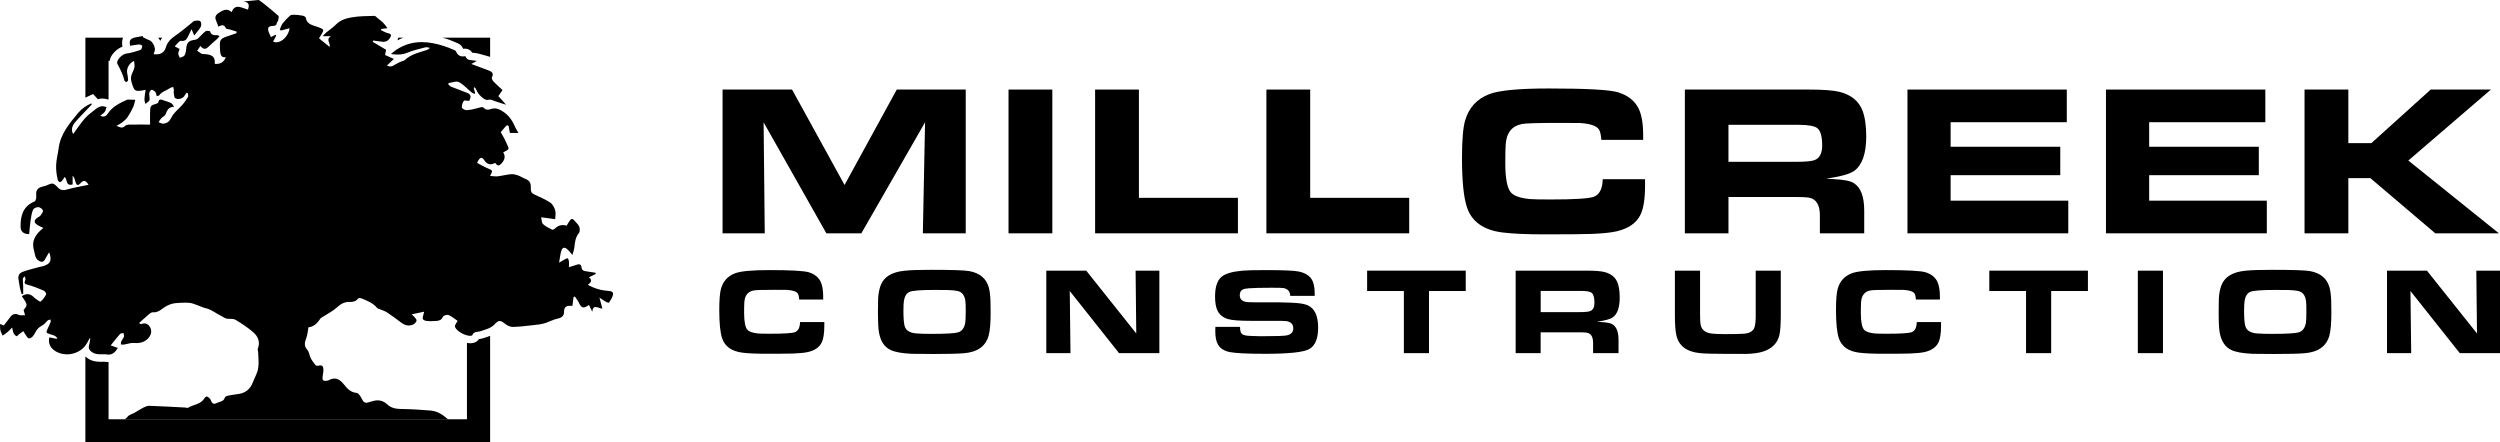<?xml version="1.0" encoding="utf-8"?>
<!-- Generator: Adobe Illustrator 23.0.3, SVG Export Plug-In . SVG Version: 6.00 Build 0)  -->
<svg version="1.1" id="Layer_1" xmlns="http://www.w3.org/2000/svg" xmlns:xlink="http://www.w3.org/1999/xlink" x="0px" y="0px"
	 viewBox="0 0 1130 200" style="enable-background:new 0 0 1130 200;" xml:space="preserve">
<g>
	<g>
		<path d="M42.05,42.5l1.72,1.82l0.21,0.23l0.11,0.12l0.18,0.19c0.35-0.11,0.69-0.19,1.03-0.26c0.3-0.06,0.62-0.08,0.94-0.08
			c0.83,0,1.56,0.18,2.09,0.32c0.17,0.04,0.35,0.09,0.46,0.1L49.07,45V27.51h0.48c0.09-0.58,0.28-1.21,0.64-1.88
			c0.91-1.76,2.91-3.73,5.16-4.52c-0.21-1.23-0.31-2.69,0.25-4.07H38.6v27.12c0.42-0.21,0.82-0.42,1.18-0.59L42.05,42.5z"/>
		<path d="M218.58,152.82c-0.73,0.26-1.41,0.35-1.97,0.42c-0.05,0.01-0.1,0.01-0.15,0.02c-0.37,0.64-1.08,1.36-2.38,1.7
			c-0.49,0.14-1.03,0.2-1.59,0.2c-0.44,0-0.92-0.05-1.43-0.14v34.49H53.11h-4.04v-25.85c-0.37-0.01-0.73-0.03-1.11-0.09
			c-0.36-0.06-0.8-0.06-1.14-0.06c-0.2,0-0.41,0-0.61,0.01c-0.24,0-0.47,0.01-0.71,0.01c-1.82,0-3.95-0.2-6-1.66
			c-0.34-0.24-0.64-0.5-0.91-0.76V200h182.94v-48.19c-0.64,0.24-1.26,0.45-1.84,0.64C219.34,152.57,218.95,152.69,218.58,152.82z"/>
		<path d="M182.31,17.04h-2.27c-0.09,0.38-0.22,0.78-0.4,1.17C180.51,17.76,181.4,17.37,182.31,17.04z"/>
		<path d="M73.3,17.04h-1.8c0.39,0.5,0.71,1,0.94,1.43C72.69,17.95,72.99,17.48,73.3,17.04z"/>
		<path d="M205.68,19.04l0.37,0.16c0.06,0.02,0.12,0.05,0.18,0.07c0.74,0.29,2.29,0.89,3,2.55c0.04,0.1,0.08,0.17,0.11,0.24
			c0.03-0.01,0.08-0.01,0.12-0.02c0.22-0.04,0.46-0.06,0.69-0.06c1.42,0,2.65,0.71,3.28,1.84c0.15,0.01,0.3,0.03,0.44,0.04
			c0.71,0.06,1.58,0.14,2.53,0.4l5.14,1.43v-8.66h-21.45c0.63,0.18,1.27,0.37,1.92,0.58C203.3,18.04,204.51,18.55,205.68,19.04z"/>
		<path d="M221.55,28.42v-0.23l-0.24,0.14C221.39,28.36,221.47,28.39,221.55,28.42z"/>
		<path d="M275.09,131.5c-3.28-0.21-6.38-1.09-9.37-2.75c1.29-1.03,2.24-2.07,0.49-3.4c1.08-0.55,2.09-1.05,3.09-1.55
			c-0.03-0.17-0.08-0.34-0.11-0.51c-1.44-0.23-2.87-0.48-4.32-0.67c-1.09-0.14-1.88-0.44-2.01-1.75c-0.1-1-0.55-1.41-1.25-1.41
			c-0.3,0-0.66,0.08-1.05,0.23c-1.03,0.39-2.11,0.67-3.39,1.07c0-1.04,0.06-1.86-0.02-2.66c-0.05-0.47-0.24-1.04-0.56-1.33
			c-0.03-0.02-0.06-0.03-0.12-0.03c-0.25,0-0.76,0.27-1.09,0.44c-0.74,0.39-1.45,0.84-2.67,1.54c0.37-2.11,0.51-3.7,0.96-5.2
			c0.3-1.04,0.77-1.54,1.36-1.54c0.46,0,1,0.3,1.61,0.89c0.62,0.6,1.14,1.29,2.09,2.37c0.39-1.48,0.81-2.49,0.9-3.53
			c0.2-2.31,0.52-4.5,2.06-6.44c0.5-0.62,0.44-2.06,0.09-2.9c-0.43-1.03-1.46-1.79-2.18-2.71c-0.35-0.45-0.69-0.68-1.03-0.68
			c-0.33,0-0.64,0.21-0.96,0.63c-0.55,0.74-0.98,1.56-1.48,2.38c-0.6-0.17-1.17-0.26-1.72-0.26c-1.35,0-2.56,0.53-3.64,1.63
			c-0.24,0.24-0.73,0.48-1.05,0.48c-0.07,0-0.12-0.01-0.17-0.03c-1.44-0.75-2.99-1.44-4.12-2.54c-0.65-0.63-0.58-2-0.83-3.04
			c0.87,0.1,1.73,0.2,2.59,0.32c1.25,0.17,2.49,0.35,3.74,0.52c0.04-1.32,0.39-2.73,0.03-3.94c-0.39-1.31-1.16-2.84-2.23-3.55
			c-2.29-1.5-4.88-2.57-7.38-3.76c-1.09-0.52-1.47-1.23-1.43-2.49c0.1-2.99-0.46-3.69-3.15-4.79c-0.92-0.38-1.77-0.99-2.71-1.29
			c-0.85-0.27-1.78-0.53-2.67-0.53c-0.13,0-0.26,0.01-0.39,0.02c-2.04,0.19-4.05,0.72-6.09,0.96c-0.23,0.03-0.46,0.03-0.69,0.03
			c-0.85,0-1.74-0.15-2.7-0.2c1.3-2.52,1.27-2.45-1.09-3.45c-1.66-0.7-3.21-1.63-4.78-2.45c0.64-1.52,1.27-2.28,1.91-2.28
			c0.41,0,0.82,0.32,1.23,0.94c0.87,1.34,1.82,1.97,2.92,1.97c0.65,0,1.36-0.22,2.13-0.64c0.5,0.77,0.94,1.15,1.42,1.15
			c0.42,0,0.86-0.29,1.4-0.87c1.39-1.49,1.97-3.16,0.78-5.04c3.36-1.62,2.63-1.39,1.38-4.39c-0.76-1.82-1.83-3.5-2.49-4.75
			c0.89-1.05,1.55-1.87,2.26-2.64c0.21-0.23,0.55-0.44,0.85-0.46h0.01c0.17,0,0.46,0.37,0.51,0.61c0.2,0.91,0.33,1.83,0.5,2.86h3.88
			c-0.53-0.9-0.98-1.51-1.27-2.19c-1.32-3.1-2.88-5.73-6.04-7.67c-1.31-0.8-2.34-1.23-3.48-1.23c-0.52,0-1.05,0.09-1.65,0.27
			c-0.43,0.13-0.87,0.32-1.3,0.32c-0.02,0-0.04,0-0.07,0c-0.5-0.02-1.17-0.12-1.44-0.45c-0.43-0.53-0.85-0.71-1.31-0.71
			c-0.35,0-0.72,0.1-1.16,0.24c-1.84,0.55-3.75,0.98-5.65,1.14c-0.03,0-0.06,0-0.08,0c-0.76,0-2.06-0.72-2.12-1.22
			c-0.12-0.98,0.32-2.18,0.9-3.02c0.08-0.1,0.25-0.15,0.48-0.15c0.5,0,1.27,0.17,1.89,0.2c1.03-1.79,0.8-2.99-0.83-3.61
			c-2.47-0.93-4.93-1.86-7.37-2.85c-0.46-0.19-0.81-0.69-1.21-1.05l0.1-0.55c1.18-0.15,2.56-0.67,3.66-0.67c0.37,0,0.71,0.06,1,0.21
			c2.1,1.06,3.75,3.01,5.62,4.56c0.41,0.34,0.94,0.53,1.42,0.8c0.1-0.12,0.2-0.24,0.3-0.37c-0.2-0.8-0.4-1.59-0.61-2.39
			c0.17-0.08,0.33-0.15,0.49-0.23c0.27,0.45,0.62,0.88,0.8,1.36c0.64,1.74,3.28,4.35,4.7,4.35c0.09,0,0.17-0.01,0.26-0.03
			c0.31-0.08,0.6-0.12,0.88-0.12c0.91,0,1.66,0.39,2.51,0.71c1.52,0.56,3.1,1,5,1.61c-1.34-1.49-2.42-2.7-3.51-3.91
			c0.65-0.94,1.21-1.76,1.88-2.74c-1.39-1.29-2.77-2.48-4.02-3.8c-0.46-0.48-1-1.5-0.79-1.9c1.12-2.15-0.35-2.72-1.82-3.29
			c-2.43-0.94-4.88-1.83-7.47-2.79c0.75-0.42,1.36-0.76,2.43-1.35c-2.11-0.59-4.3,0.17-5.06-2.09c-0.01-0.04-0.14-0.06-0.25-0.06
			c-0.03,0-0.06,0-0.08,0.01c-0.3,0.06-0.6,0.08-0.87,0.08c-1.48,0-2.49-0.8-3.15-2.33c-0.17-0.39-0.85-0.6-1.34-0.8
			c-1.25-0.53-2.5-1.06-3.79-1.48c-3.47-1.13-6.91-1.86-10.29-1.86c-3.96,0-7.84,1-11.6,3.53c-0.69,0.46-1.31,1.03-2.34,1.86
			c1.11,0.15,2.12,0.24,3.07,0.24c1.52,0,2.9-0.23,4.32-0.83c2.63-1.1,5.47-1.73,8.24-2.45c0.12-0.03,0.24-0.04,0.37-0.04
			c0.52,0,1.09,0.21,1.63,0.28c-0.52,0.64-1,0.85-1.49,1.01c-3.47,1.1-7.08,1.88-9.87,4.51c-0.39,0.37-1.09,0.4-1.62,0.65
			c-0.88,0.41-1.78,0.79-2.59,1.31c-0.76,0.48-1.49,0.93-2.36,0.93c-0.46,0-0.95-0.12-1.5-0.42c1.07-1.01,1.99-1.88,3.14-2.97
			c-1.53-0.69-2.78-1.25-3.99-1.79c0.19-0.98,0.37-1.86,0.47-2.36c-2.22-1.32-4.14-2.45-6.05-3.57c0.08-0.19,0.16-0.39,0.24-0.59
			c1.36,0.18,2.73,0.35,4.09,0.53c0.19,0.03,0.38,0.03,0.56,0.03c1.38,0,2.39-0.72,3.06-1.98c0.5-0.93,0.48-1.58-0.88-1.86
			c-1.16-0.24-2.24-0.93-3.35-1.43c0.06-0.18,0.13-0.37,0.19-0.55c0.73-0.09,1.45-0.17,2.77-0.33c-0.79-1.01-1.27-1.79-1.91-2.41
			c-0.79-0.78-1.7-1.45-2.57-2.15c-0.46-0.37-0.96-1.01-1.43-1.01c-0.01,0-0.01,0-0.01,0c-3.4,0.11-6.84,0.08-10.18,0.66
			c-2.54,0.44-5.14,1.18-7.13,3.2c-1.33,1.35-2.95,2.42-4.42,3.64c-0.5,0.42-0.92,0.93-1.68,1.7h3.75
			c-2.51,1.54-0.05,3.12-0.56,4.85c-1.67-1.36-3.24-2.63-4.81-3.91c0.42-0.69,0.7-1.13,0.98-1.58c1.49-2.46,1.33-2.4-1.29-3.46
			c-2.19-0.88-5.18-0.98-5.67-4.32c-0.06-0.39-1.03-0.8-1.64-0.91c-1.23-0.24-2.49-0.35-3.75-0.38c-0.04,0-0.09,0-0.14,0
			c-0.57,0-1.26,0.1-1.63,0.44c-1.18,1.06-2.31,2.21-3.28,3.47c-0.61,0.79-0.89,1.84-1.32,2.76c0.18,0.17,0.36,0.33,0.54,0.49
			c1.3-0.36,2.59-0.72,3.9-1.08c-0.31,3.03-3.14,6.37-5.99,6.37c-0.48,0-0.97-0.1-1.44-0.3c0.46-0.91,0.93-1.82,1.39-2.72
			c-0.11-0.13-0.23-0.26-0.34-0.39c-0.64,0.34-1.3,0.69-2.02,1.07c-0.33-0.73-0.78-1.5-1.05-2.33c-0.63-1.88-0.12-2.65,1.89-2.72
			c1.05-0.03,1.66-0.28,1.82-1.39c0.06-0.37,0.5-0.68,0.56-1.05c0.13-0.72,0.46-1.84,0.11-2.15c-2.21-2-4.57-3.84-6.89-5.72
			c-0.63-0.51-1.32-0.95-1.99-1.43l-7,0.71c2.99,0.28,2.69,1.88,2.17,3.67c-1.1-0.37-2.15-0.74-3.22-1.07
			c-0.47-0.15-0.91-0.21-1.32-0.21c-1.34,0-2.31,0.8-2.85,2.41c-0.85-0.78-1.66-1.09-2.43-1.09c-1.23,0-2.41,0.76-3.61,1.57
			c-1.4,0.94-1.62,2.03-0.95,3.48c0.37,0.81,0.63,1.68,0.96,2.6c0.6-0.3,1.23-0.63,1.83-0.63c0.6,0,1.16,0.33,1.61,1.38
			c0.15,0.33,1.07,0.33,1.63,0.49c1.08,0.33,2.16,0.67,3.24,1L106.88,15c-1.76,0.6-3.52,1.19-5.27,1.81
			c-1.43,0.5-2.27,1.45-2.22,3.03c0.03,1.18-0.02,2.36,0.12,3.53c0.16,1.28,0.48,2.51,1.98,2.51c0.17,0,0.36-0.01,0.57-0.05
			c-0.73,2.04-2.14,3.06-4.25,3.06c-0.24,0-0.49-0.01-0.76-0.04c0.46-3.91-2.25-4.27-5.15-4.43c-0.03,0-0.07,0-0.1,0
			c-0.06,0-0.13,0-0.19,0c-0.15,0-0.29-0.01-0.4-0.08c-0.71-0.44-1.4-0.91-2.1-1.39c0.46-0.67,0.91-1.32,1.48-2.17
			c0.71,0.91,1.33,1.27,1.93,1.27c0.64,0,1.23-0.42,1.85-1.05c1.12-1.14,2.38-2.12,3.55-3.2c0.44-0.41,0.8-0.9,1.32-1.49
			c-0.52-0.21-0.78-0.42-1.03-0.42c-0.01,0-0.01,0-0.01,0c-0.23,0.01-0.46,0.01-0.69,0.01c-1.12,0-2.1-0.19-2.54-1.68
			c-0.04-0.15-0.67-0.29-1.23-0.29c-0.33,0-0.64,0.05-0.81,0.17c-1.25,0.94-2.24,2.2-3.4,3.27c-0.35,0.33-0.89,0.55-1.37,0.61
			c-2.98,0.39-3.75,1.24-4.02,4.28c-0.09,0.98-0.26,2.06-0.78,2.84c-0.37,0.55-1.37,0.69-2.09,1.02c-0.24-0.62-0.67-1.23-0.68-1.86
			c-0.01-0.69,0.37-1.38,0.6-2.11c-0.65-0.35-1.32-0.72-2.23-1.22c1.02-0.93,2.02-2.49,2.8-2.49c0.03,0,0.06,0,0.08,0.01
			c0.21,0.03,0.42,0.05,0.6,0.05c1.66,0,2.13-1.18,2.75-2.41c0.4-0.8,0.78-1.62,1.39-2.9c0.49,1.17,0.76,1.81,1.21,2.85
			c1.15-1.49,2.27-2.64,2.99-4c0.34-0.64,0.2-2.06-0.28-2.47c-0.26-0.21-0.66-0.28-1.1-0.28c-0.49,0-1.03,0.08-1.49,0.15
			c-0.46,0.07-0.85,0.59-1.27,0.92c-2.45,1.93-4.8,4.01-7.38,5.75c-2.05,1.38-3.6,2.93-4.31,5.36c-0.61,2.07-2.11,3.09-4.36,3.09
			c-0.36,0-0.74-0.03-1.14-0.08c0.15-0.45,0.25-0.89,0.43-1.3c0.65-1.48-0.88-4.54-2.43-5.05c-1.03-0.33-1.97-0.91-2.95-1.37
			l0.19-0.5c-1.04,0.19-2.08,0.37-3.11,0.56c-2.73,0.51-3.26,1.3-2.77,3.88c1.39-0.22,2.76-0.53,4.15-0.62c0.01,0,0.03,0,0.03,0
			c0.48,0,1.36,0.55,1.33,0.74c-0.08,0.62-0.39,1.59-0.83,1.74c-2.09,0.7-4.23,1.39-6.41,1.65c-1.86,0.23-4.84,3.15-3.98,4.74
			c1.31,2.42,2.55,4.81,3.16,7.52c0.06,0.25,0.58,0.56,0.88,0.56c0.02,0,0.04,0,0.06-0.01c0.28-0.04,0.69-0.55,0.69-0.84
			c-0.03-0.99-0.15-1.99-0.37-2.95c-0.5-2.22,0.87-4.78,3.1-5.68c0.39,2.92,0.23,3.09-0.98,5.8c-0.46,1.03-0.57,2.45-0.25,3.52
			c0.97,3.24,1.3,4.21,3.09,4.21c0.78,0,1.84-0.19,3.34-0.45c-0.19,1.46-0.46,2.8-0.53,4.14c-0.03,0.73,0.25,1.47,0.39,2.2
			c0.61-0.48,1.32-0.88,1.78-1.47c0.26-0.33,0.15-0.98,0.13-1.49c-0.01-0.71-0.25-1.45-0.09-2.1c0.13-0.52,0.71-1.32,1.07-1.32h0.01
			c0.57,0.02,1.25,0.52,1.64,1.01c0.36,0.46,0.41,1.16,0.62,1.86c0.49-0.16,0.96-0.16,1.12-0.38c1.24-1.73,3.31-2.18,4.94-3.3
			c0.39-0.27,0.93-0.33,1.41-0.48c0.11,0.53,0.25,1.06,0.31,1.59c0.03,0.22-0.17,0.48-0.13,0.69c0.2,0.98,0.15,2.49,0.75,2.82
			c0.42,0.24,0.89,0.34,1.36,0.34c1.23,0,2.47-0.7,2.85-1.56c0.21-0.47,0.6-0.85,0.91-1.27c0.17,0.05,0.33,0.09,0.5,0.14
			c0.06,0.59,0.37,1.32,0.13,1.73c-0.7,1.23-1.54,2.42-2.47,3.5c-1.67,1.95-3.95,3.57-5.02,5.78c-0.9,1.85-1.93,2.67-3.69,2.83
			c-0.04,0.01-0.08,0.01-0.12,0.01c-0.64,0-1.33-0.44-2-0.67c0.41-0.62,0.75-1.3,1.25-1.84c0.57-0.62,1.6-0.98,1.87-1.66
			c0.7-1.79,1.34-3.44,3.89-3.49c-0.47-0.78-0.88-1.42-1.46-1.7c-1.11-0.53-2.33-0.83-3.48-1.25C73.34,45.13,72.95,45,72.61,45
			c-0.52,0-0.91,0.3-1.05,1.25c-0.03,0.26-0.55,0.56-0.9,0.65c-2.44,0.64-2.75,0.94-2.82,3.44c-0.06,2.15-0.01,4.3-0.01,5.97
			c-1.6,0-3.23-0.01-4.88-0.01c-1.5,0-3.01,0.01-4.52,0.03c-0.66,0.01-1.5,0.18-1.93,0.61c-0.52,0.52-1,0.71-1.49,0.71
			c-0.73,0-1.47-0.42-2.35-0.76c1.04-0.62,1.86-0.98,2.53-1.52c0.9-0.74,1.84-1.51,2.49-2.46c0.99-1.45,1.83-3.02,2.56-4.61
			c0.46-1,0.61-2.13,0.9-3.2c-1.17-0.03-2.34-0.06-3.52-0.09c0,0,0,0-0.01,0c-0.06,0-0.11,0.03-0.17,0.06
			c-3.33,1.55-6.65,3.08-8.75,6.35c-0.5,0.78-1.14,1.27-2,1.27c-0.41,0-0.86-0.11-1.37-0.36c0.84-0.73,1.59-1.17,2.05-1.82
			c0.42-0.6,0.55-1.41,0.8-2.13c-0.65-0.11-1.32-0.37-1.95-0.37c-0.11,0-0.23,0.01-0.34,0.03c-0.84,0.15-1.7,0.58-2.38,1.1
			c-1.77,1.37-3.63,2.69-5.1,4.36c-1.96,2.21-3.59,4.72-5.35,7.09c-1.01-1.92-0.44-3.77,0.89-5.31c2-2.33,4.18-4.5,6.28-6.73
			c0.45-0.48,0.89-0.98,1.34-1.47c-0.11-0.12-0.22-0.23-0.33-0.35c-2.21,1.04-4.24,2.31-5.85,4.25c-4.01,4.83-8.08,9.6-8.9,16.19
			c-0.3,2.45-1,4.88-1.1,7.33c-0.09,2.19,0.17,4.46,0.69,6.6c0.19,0.79,0.57,1.17,1.01,1.17c0.42,0,0.89-0.35,1.31-1
			c0.27-0.42,0.55-0.83,0.86-1.28c1.16,0.94,0.52,3.54,2.52,3.54c0.29,0,0.64-0.06,1.07-0.18v-3.91c0.55,0.5,0.76,1.03,0.93,1.58
			c0.18,0.56,0.28,1.15,0.51,1.69c0.24,0.57,0.55,0.91,0.92,0.91c0.26,0,0.57-0.17,0.92-0.55c0.78-0.85,1.39-1.27,1.95-1.27
			c0.65,0,1.24,0.58,1.96,1.73c-3.35,0.71-6.75,1.26-10.05,2.2c-0.48,0.14-0.91,0.2-1.32,0.2c-1.21,0-2.1-0.6-2.94-1.64
			c-0.18-0.23-0.44-0.39-0.65-0.6c-0.51-0.48-1.03-0.71-1.59-0.71c-0.41,0-0.85,0.12-1.32,0.36c-0.98,0.49-2.09,0.8-3.16,1.07
			c-1.7,0.44-2.69,1.39-2.64,3.23c0.02,0.71,0.1,1.43-0.02,2.12c-0.09,0.48-0.37,1.18-0.76,1.34c-5.18,2.12-6.34,6.42-6.27,11.4
			c0.03,2.17,1.34,3.33,3.86,3.33h0.01c0.21-2.07,0.35-4.18,0.66-6.26c0.24-1.61,0.46-3.29,1.11-4.77c0.27-0.62,1.49-1.18,2.29-1.18
			c0.03,0,0.07,0,0.1,0c0.76,0.05,1.88,0.85,2.06,1.52c0.17,0.64-0.61,1.61-1.13,2.31c-0.33,0.44-0.98,0.64-1.45,1
			c-1.57,1.21-1.53,2.22,0.17,3.28c0.76,0.47,1.6,0.8,2.61,1.3c-3.33,2.67-5.49,5.6-4.27,10c0.5,1.8,0.39,3.79,2.33,4.9
			c0.46,0.26,0.87,0.41,1.23,0.41c0.55,0,1.01-0.32,1.41-1.05c0.57-1.07,1.21-2.1,1.91-3.3c1.4,3.71,0.58,5.39-2.85,6.34
			c-0.39,0.11-0.81,0.15-1.21,0.26c-2.6,0.73-5.26,1.3-7.79,2.25c-1.95,0.73-2.33,1.94-1.91,3.99c0.22,1.09,0.32,2.22,0.55,3.31
			c0.2,0.95,0.52,1.87,0.79,2.81l0.7-0.12c0-1.18,0.03-2.37-0.01-3.55c-0.03-1.12-0.21-2.24-0.15-3.35c0.02-0.36,0.6-0.69,0.91-1.04
			c0.1,0.39,0.23,0.78,0.28,1.18c0.03,0.22-0.07,0.47-0.16,0.69c-0.49,1.2-0.27,1.63,1.17,1.98c2.49,0.6,4.89,1.63,7.26,2.64
			c0.53,0.23,1.24,1.38,1.07,1.69c-0.65,1.21-1.47,2.45-2.54,3.25c-0.03,0.02-0.06,0.03-0.1,0.03c-0.44,0-1.67-1.07-2.48-1.59
			c-0.15-0.1-0.26-0.25-0.38-0.37c-0.98-0.96-1.87-1.43-2.86-1.43c-0.79,0-1.63,0.3-2.65,0.87c2.71,3.99,2.71,3.99,0.82,6.28
			c0.26,0.92,0.46,1.63,0.66,2.36c-0.52,0.01-1.04,0.04-1.55,0.04c-0.19,0-0.37-0.01-0.56-0.01c-0.34-0.02-0.69-0.17-1.01-0.3
			c-0.46-0.19-0.87-0.28-1.27-0.28c-0.89,0-1.63,0.48-2.27,1.36c-0.95,1.3-1.97,2.54-2.98,3.84c-0.43-0.18-0.96-0.39-1.68-0.69
			c0.06,1.07-0.02,1.98,0.17,2.82c0.2,0.86,0.67,1.65,1.03,2.47c0.73-0.53,1.5-1.03,2.2-1.61c0.63-0.53,1.18-1.16,2.09-2.07
			c0.28,1.19,0.33,1.92,0.64,2.51c0.3,0.58,0.79,1.2,1.35,1.42c0.01,0.01,0.03,0.01,0.05,0.01c0.28,0,0.84-0.76,1.29-1.1
			c0.56-0.42,1.16-0.8,1.74-1.19c0.3,0.51,0.57,1.03,0.91,1.5c0.46,0.64,0.87,1.53,1.49,1.74c0.06,0.02,0.12,0.03,0.19,0.03
			c0.51,0,1.3-0.5,1.68-0.95c0.71-0.84,1.14-1.92,1.77-2.84c0.35-0.51,0.82-0.95,1.3-1.32c0.63-0.47,1.39-0.78,1.99-1.28
			c0.63-0.53,1.09-1.25,1.72-1.77c0.3-0.25,0.81-0.24,1.23-0.35c0.02,0.38,0.16,0.82,0.03,1.14c-0.38,0.98-0.87,1.93-1.3,2.9
			c-0.88,1.92-0.82,1.94,1.21,2.62c1.19,0.39,2.58,0.58,3.17,2c-0.08,0.01-0.15,0.01-0.23,0.01c-0.6,0-1.12-0.16-1.65-0.28
			c-0.6-0.14-1.2-0.23-1.79-0.34c-0.52,2.48,0.28,4.45,2.24,5.87c1.7,1.23,3.73,1.8,5.76,1.8c3.61,0,7.23-1.82,9.02-5.06
			c0.47-0.86,0.96-1.7,1.44-2.56c0.08,1.25-0.21,2.36-0.49,3.46c-0.35,1.34,0.03,2.24,1.25,3.11c1.27,0.91,2.62,1.02,3.98,1.02
			c0.44,0,0.88-0.01,1.32-0.01c0.56,0,1.12,0.02,1.68,0.1c0.23,0.03,0.45,0.06,0.67,0.06c1.88,0,3.08-1.36,4.12-3.01
			c-1.07-0.39-1.97-0.71-3.24-1.16c1.55-1.92,2.83-3.6,4.23-5.17c0.3-0.33,1.02-0.28,1.54-0.42c0.09,0.55,0.39,1.17,0.23,1.63
			c-0.26,0.76-0.87,1.39-1.22,2.14c-0.19,0.42-0.14,0.94-0.19,1.41c0.36,0.01,0.73,0.05,1.09,0.05c0.16,0,0.32-0.01,0.47-0.03
			c1.32-0.2,2.65-0.73,3.93-0.73c0.15,0,0.3,0.01,0.46,0.02c0.37,0.04,0.73,0.06,1.09,0.06c2.43,0,4.63-0.93,5.94-2.96
			c0.9-1.39,1-2.94,0.16-4.36c-0.61-1.03-1.47-1.58-2.51-1.58c-0.4,0-0.84,0.08-1.3,0.25c-0.05,0.01-0.1,0.02-0.15,0.02
			c-0.17,0-0.35-0.06-0.52-0.08c-0.11-0.14-0.22-0.28-0.33-0.42c1.36-1.23,2.69-2.49,4.1-3.67c0.57-0.48,1.32-1.14,1.95-1.14
			c0.03,0,0.05,0,0.08,0.01c0.15,0.01,0.3,0.02,0.45,0.02c1.56,0,2.72-0.77,3.89-1.66c1.93-1.46,4.07-2.39,6.5-2.53
			c1.3-0.08,2.61-0.18,3.91-0.18c0.58,0,1.16,0.02,1.75,0.08c1.34,0.12,2.65,0.74,3.96,1.18c1.09,0.37,2.14,0.96,3.26,1.2
			c2.78,0.57,4.9,2.5,7.38,3.65c0.87,0.4,1.59,1.13,2.69,1.18c1.23,0.06,2.67-0.09,3.62,0.49c2.81,1.7,5.62,3.51,8.06,5.67
			c2.1,1.86,3.18,4.39,1.97,7.36c-0.17,0.41,0.14,1,0.15,1.5c0.06,2.45,0.44,4.95,0.03,7.33c-0.37,2.21-1.61,4.27-2.43,6.42
			c-1.13,2.96-3.22,4.72-6.37,5.21c-1.57,0.24-3.16,0.42-4.71,0.74c-0.58,0.12-1.45,0.48-1.57,0.9c-0.55,1.9-2.25,1.73-3.55,2.41
			c-0.51,0.28-0.92,0.39-1.25,0.39c-1.27,0-1.32-1.73-2.02-2.4c-0.53-0.52-0.96-0.87-1.37-0.87c-0.35,0-0.69,0.25-1.07,0.87
			c-1.7,2.72-4.97,2.71-7.38,4.21c-0.07,0.04-0.15,0.06-0.24,0.06c-0.28,0-0.65-0.15-0.96-0.17c-5.42-0.28-10.83-0.59-16.26-0.78
			c-0.03,0-0.06,0-0.1,0c-0.85,0-1.77,0.39-2.55,0.78c-1.43,0.72-2.76,1.62-4.15,2.41c-1.01,0.57-2.39,0.85-3.01,1.7
			c-0.33,0.45-0.66,0.71-1.01,0.88c0.06,0.12,0.1,0.26,0.16,0.39h145.72c-2.42-2.19-4.93-3.76-7.97-4.02
			c-4.47-0.37-8.95-0.66-13.43-0.71c-2.37-0.03-4.43-0.46-6.16-2.09c-1.32-1.25-2.77-1.82-4.34-1.82c-0.82,0-1.66,0.16-2.54,0.46
			c-0.5,0.17-1.03,0.24-1.53,0.42c-0.39,0.14-0.73,0.21-1.05,0.21c-0.81,0-1.38-0.48-1.88-1.51c-0.56-1.15-1.54-2.85-2.47-2.93
			c-2.8-0.26-4.31-2-5.81-3.9c-1.24-1.58-2.61-2.59-4.25-2.59c-0.8,0-1.66,0.24-2.61,0.78c-0.2,0.11-0.45,0.13-0.68,0.18
			c-0.33,0.07-0.62,0.1-0.86,0.1c-1.05,0-1.38-0.64-1.16-2.07c0.17-1.1,0.39-2.22,0.33-3.32c-0.06-1.15-0.5-1.64-1.33-1.64
			c-0.28,0-0.62,0.06-1,0.17c-0.1,0.03-0.21,0.04-0.33,0.04c-0.34,0-0.72-0.1-0.87-0.29c-0.8-0.99-1.59-2.03-2.18-3.16
			c-0.62-1.2-0.67-2.81-1.52-3.73c-1.77-1.91-1.13-3.66-0.41-5.65c0.48-1.34,0.57-2.83,0.9-4.62c2.13-0.08,3.87-1.61,5.25-3.73
			c0.35-0.55,1.1-0.85,1.69-1.23c1.95-1.28,4.1-2.33,5.8-3.88c1.68-1.54,3.33-2.6,5.63-2.6c0.1,0,0.19,0,0.29,0.01
			c0.11,0.01,0.21,0.01,0.33,0.01c1.29,0,2.54-0.32,3.44-1.55c0.1-0.14,0.39-0.19,0.71-0.19c0.33,0,0.71,0.06,0.96,0.17
			c2.47,1.08,5.04,2,6.85,4.21c0.37,0.44,1.14,0.56,1.73,0.82c0.91,0.4,1.91,0.67,2.72,1.21c2.18,1.46,4.34,2.98,6.41,4.6
			c1.12,0.88,2.29,1.39,3.52,1.39c0.67,0,1.36-0.15,2.08-0.48c0.64-0.3,1.28-1.08,1.45-1.77c0.11-0.43-0.61-1.1-1-1.63
			c-0.23-0.3-0.55-0.53-1.23-1.17c2.07-0.44,3.74-0.8,5.67-1.21c-0.2,0.75-0.27,1.07-0.37,1.4c-0.6,1.93-0.37,2.51,1.59,2.8
			c0.56,0.08,1.13,0.11,1.7,0.11c0.89,0,1.79-0.07,2.67-0.13c1.27-0.08,2.29-0.46,2.89-1.9c0.18-0.44,1.27-0.84,2.03-0.84
			c0.19,0,0.36,0.03,0.49,0.08c1.57,0.68,2.92,1.83,4.11,2.63c-0.45,0.91-1.32,1.82-1.19,2.57c0.33,1.88,4.49,4.2,6.82,4.2
			c0.25,0,0.48-0.03,0.67-0.08c0.11-0.03,0.28-0.06,0.31-0.13c0.67-1.94,2.58-1.45,3.93-1.93c2.22-0.79,4.53-1.25,6.23-3.11
			c0.89-0.98,1.55-1.45,2.25-1.45s1.44,0.46,2.51,1.32c0.91,0.73,2.24,1.35,3.37,1.35c0.02,0,0.03,0,0.06,0
			c3.06-0.06,6.1-0.46,9.15-0.79c1.68-0.19,3.4-0.34,5.02-0.8c2.09-0.6,4.03-1.74,6.14-2.18c2.03-0.42,2.85-1.34,2.86-3.35
			c0.01-1.63,0.92-2.43,2.47-2.43c0.1,0,0.21,0.01,0.31,0.01c0.46,0.03,0.91,0.05,0.97,0.05c0.19-1.45,0.37-2.78,0.54-4.1l0.62-0.1
			c0.6,0.91,1.31,1.77,1.77,2.76c0.67,1.43,1.25,2.12,2.11,2.12c0.62,0,1.39-0.37,2.44-1.12c0.49,1,0.96,1.95,1.5,3.05
			c0.17-1.65,0.74-2.11,1.5-2.11c0.88,0,2.02,0.62,3.07,0.73c-0.46-1.73-0.84-3.15-1.33-5c1.2,0.79,2.04,1.4,2.94,1.91
			c0.35,0.2,1.03,0.43,1.28,0.43c0.05,0,0.08-0.01,0.09-0.03c0.71-1.15,1.56-2.31,1.82-3.59
			C277.37,131.88,276.18,131.57,275.09,131.5z"/>
	</g>
	<g>
		<g>
			<path d="M326.6,105.46V40.48h31.41l23.73,43.13l23.6-43.13h31.17v64.98h-19.38l1-50.18l-28.8,50.18h-15.81l-28.37-50.17
				l0.52,50.17H326.6z"/>
			<path d="M455.85,105.46V40.48h19.8v64.98H455.85z"/>
			<path d="M494.99,105.46V40.48h19.8v48.94h44.75v16.04H494.99z"/>
			<path d="M572.41,105.46V40.48h19.8v48.94h44.75v16.04H572.41z"/>
			<path d="M724.42,80.99h19.14v2.95c0,6.06-0.71,10.49-2.14,13.28c-1.84,3.65-5.4,6.09-10.66,7.33c-2.6,0.6-6.46,1-11.57,1.19
				c-3.49,0.12-10.41,0.19-20.75,0.19c-8.47,0-14.93-0.29-19.38-0.86c-8.44-1.08-13.76-4.82-15.95-11.24
				c-1.52-4.44-2.29-11.9-2.29-22.38c0-8.12,0.48-13.81,1.43-17.04c1.71-5.81,5.38-9.77,11-11.9c4.44-1.68,13.39-2.52,26.85-2.52
				c17.01,0,27.4,0.57,31.18,1.71c4.51,1.37,7.63,3.83,9.38,7.38c1.36,2.79,2.05,6.76,2.05,11.9v2.24h-18.9
				c-0.16-2.16-0.49-3.68-1-4.57c-0.98-1.71-3.84-2.73-8.57-3.05c-0.35-0.03-3.51-0.05-9.47-0.05c-9.46,0-15.04,0.16-16.76,0.48
				c-4.57,0.86-7.05,3.9-7.43,9.14c-0.13,1.78-0.19,4.6-0.19,8.47c0,7.17,0.9,11.68,2.71,13.52c1.46,1.49,4.3,2.43,8.52,2.81
				c1.43,0.13,4.51,0.19,9.24,0.19c11.14,0,17.71-0.43,19.71-1.29C723.07,87.81,724.35,85.18,724.42,80.99z"/>
			<path d="M761.56,105.46V40.48h56.13c6.47,0,11.12,0.37,13.95,1.09c5.14,1.33,8.54,4.13,10.19,8.38
				c1.14,2.95,1.71,6.86,1.71,11.71c0,7.81-1.84,13.01-5.52,15.62c-1.97,1.4-6.17,2.56-12.62,3.48c0.76,0.06,1.84,0.13,3.24,0.19
				c4.63,0.22,7.73,0.82,9.28,1.81c3.14,1.97,4.71,6.11,4.71,12.43v10.28h-20.04v-8.09c0-4.89-1.73-7.58-5.19-8.09
				c-1.08-0.16-2.98-0.24-5.71-0.24h-30.42v16.42H761.56z M781.27,73.13h30.94c4.09,0,6.79-0.27,8.09-0.81
				c2.22-0.92,3.33-3.09,3.33-6.52c0-4.12-0.75-6.76-2.24-7.9c-1.27-0.98-4.09-1.48-8.47-1.48h-31.66V73.13z"/>
			<path d="M862.16,40.48h72.03v14.76h-52.51v11.09h49.56v12.85h-49.56V90.7h53.18v14.76h-72.69V40.48z"/>
			<path d="M951.9,40.48h72.03v14.76h-52.51v11.09h49.56v12.85h-49.56V90.7h53.18v14.76H951.9V40.48z"/>
			<path d="M1041.65,105.46V40.48h19.8v24.23h10.38l26.85-24.23h27.21l-37.32,32.08l40.95,32.91h-28.75l-29.37-24.95h-9.95v24.95
				H1041.65z"/>
		</g>
		<g>
			<path d="M361.61,145.58h10.98v1.7c0,3.48-0.41,6.02-1.23,7.62c-1.06,2.09-3.1,3.5-6.12,4.21c-1.49,0.34-3.71,0.57-6.64,0.68
				c-2.01,0.07-5.98,0.11-11.91,0.11c-4.86,0-8.57-0.16-11.12-0.49c-4.84-0.62-7.89-2.77-9.15-6.44c-0.87-2.55-1.31-6.83-1.31-12.84
				c0-4.66,0.27-7.92,0.82-9.77c0.99-3.34,3.09-5.61,6.31-6.83c2.55-0.97,7.68-1.45,15.4-1.45c9.76,0,15.73,0.33,17.89,0.98
				c2.59,0.78,4.38,2.2,5.38,4.23c0.78,1.6,1.17,3.88,1.17,6.83v1.28h-10.84c-0.09-1.24-0.28-2.11-0.57-2.62
				c-0.57-0.98-2.2-1.57-4.92-1.75c-0.2-0.02-2.01-0.03-5.43-0.03c-5.43,0-8.63,0.09-9.61,0.27c-2.63,0.49-4.05,2.24-4.26,5.25
				c-0.07,1.02-0.11,2.64-0.11,4.86c0,4.12,0.52,6.7,1.56,7.75c0.83,0.86,2.47,1.39,4.89,1.61c0.82,0.07,2.58,0.11,5.3,0.11
				c6.39,0,10.16-0.25,11.3-0.74C360.84,149.5,361.57,147.98,361.61,145.58z"/>
			<path d="M420.68,121.96c9.49,0,15.28,0.19,17.39,0.57c4.75,0.86,7.7,3.3,8.85,7.35c0.42,1.48,0.67,3.47,0.77,5.98
				c0.05,1.46,0.08,3.25,0.08,5.38c0,4.7-0.29,8.15-0.88,10.35c-1.29,4.9-5.06,7.59-11.3,8.08c-2.77,0.22-7.29,0.33-13.55,0.33
				c-5.41,0-8.7-0.03-9.86-0.08c-4.43-0.2-7.63-0.77-9.61-1.72c-2.79-1.31-4.55-3.94-5.27-7.89c-0.31-1.68-0.47-4.83-0.47-9.45
				c0-3.13,0.03-5.12,0.08-5.98c0.15-2.26,0.52-4.2,1.12-5.82c1.43-3.88,5.03-6.11,10.79-6.69
				C411.54,122.09,415.49,121.96,420.68,121.96z M422.27,131.05c-6.03,0-9.74,0.29-11.14,0.87c-1.31,0.55-2.15,1.84-2.54,3.88
				c-0.16,0.87-0.24,2.51-0.24,4.92c0,3.15,0.19,5.39,0.57,6.72c0.56,1.97,2.36,3.06,5.41,3.28c1.76,0.13,3.9,0.19,6.42,0.19
				c6.78,0,10.9-0.24,12.37-0.71c1.66-0.53,2.71-1.9,3.14-4.12c0.16-0.84,0.25-2.7,0.25-5.6c0-2.22-0.05-3.72-0.16-4.48
				c-0.31-2.14-1.19-3.54-2.62-4.18c-0.84-0.38-2.6-0.63-5.27-0.73C428,131.06,425.95,131.05,422.27,131.05z"/>
			<path d="M472.93,159.62v-37.28h18.05l22.61,28.38l-0.3-28.38h10.74v37.28h-18.22l-22.28-28.08l0.33,28.08H472.93z"/>
			<path d="M549.35,147.74h11.14c0.04,1.08,0.13,1.82,0.27,2.24c0.26,0.73,0.77,1.22,1.56,1.48c0.64,0.22,1.65,0.34,3.06,0.38
				l4.4,0.14c0.66,0.02,3.44-0.02,8.36-0.11c1.98-0.04,3.38-0.19,4.18-0.46c1.49-0.51,2.24-1.52,2.24-3.03
				c0-1.87-1.09-2.96-3.28-3.25c-0.55-0.07-2.46-0.11-5.74-0.11h-10.27c-5.06,0-8.48-0.27-10.27-0.82c-2.25-0.69-3.84-2-4.75-3.93
				c-0.69-1.48-1.04-3.57-1.04-6.28c0-4.33,1.01-7.32,3.03-8.96c1.68-1.38,4.82-2.28,9.43-2.7c1.82-0.16,5.44-0.24,10.87-0.24
				c7.76,0,12.62,0.22,14.61,0.66c2.64,0.58,4.5,1.68,5.59,3.3c1,1.48,1.5,3.61,1.5,6.39v1.28h-11.06
				c-0.02-1.93-1.04-3.11-3.06-3.52c-0.44-0.09-2.25-0.14-5.43-0.14c-4.46,0-7.9,0.08-10.3,0.25c-1.31,0.09-2.25,0.3-2.81,0.63
				c-0.8,0.47-1.2,1.29-1.2,2.46c0,1.57,0.8,2.56,2.4,2.98c0.69,0.18,2.22,0.27,4.59,0.27h10.57c0.71,0,2.57,0.05,5.57,0.16
				c3.5,0.13,5.96,0.49,7.4,1.1c3.26,1.37,4.89,4.75,4.89,10.16c0,5.01-1.37,8.26-4.1,9.75c-2.57,1.4-9.19,2.1-19.86,2.1
				c-8.14,0-13.48-0.27-16.01-0.79c-2.46-0.51-4.2-1.59-5.21-3.25c-0.88-1.42-1.31-3.46-1.31-6.15
				C549.32,149.41,549.33,148.76,549.35,147.74z"/>
			<path d="M634.55,159.62v-28.08h-16.61v-9.21h44.57v9.21h-16.61v28.08H634.55z"/>
			<path d="M685.08,159.62v-37.28h32.2c3.71,0,6.38,0.21,8,0.63c2.95,0.77,4.9,2.37,5.85,4.81c0.66,1.7,0.98,3.94,0.98,6.72
				c0,4.48-1.05,7.46-3.17,8.96c-1.13,0.8-3.54,1.46-7.24,1.99c0.44,0.04,1.06,0.07,1.86,0.11c2.66,0.13,4.43,0.48,5.32,1.04
				c1.8,1.13,2.7,3.51,2.7,7.13v5.9h-11.5v-4.64c0-2.8-0.99-4.35-2.98-4.64c-0.62-0.09-1.71-0.14-3.28-0.14h-17.45v9.42H685.08z
				 M696.38,141.07h17.75c2.35,0,3.9-0.16,4.65-0.46c1.27-0.53,1.91-1.78,1.91-3.74c0-2.36-0.43-3.88-1.28-4.53
				c-0.73-0.56-2.35-0.85-4.86-0.85h-18.16V141.07z"/>
			<path d="M757.07,122.34h11.36v18.38c0,0.31,0,0.63,0,0.95c0,0.27,0,0.42,0,0.44c0,2.2,0.08,3.74,0.24,4.62
				c0.44,2.33,2.11,3.68,5.02,4.04c1.29,0.16,3.31,0.25,6.06,0.25c4.07,0,6.93-0.06,8.56-0.19c2.57-0.2,4.14-1.16,4.72-2.9
				c0.38-1.13,0.56-2.89,0.55-5.27v-3.23v-17.1h11.34v19.53c0,4.61-0.21,7.8-0.63,9.59c-0.86,3.64-3.32,6.13-7.38,7.46
				c-1.95,0.64-4.67,1-8.17,1.09c1.51-0.04-1.24-0.05-8.25-0.05c-5.75,0-9.77-0.11-12.04-0.33c-6.08-0.58-9.66-3.29-10.74-8.11
				c-0.44-1.97-0.66-5.01-0.66-9.12V122.34z"/>
			<path d="M866.37,145.58h10.98v1.7c0,3.48-0.41,6.02-1.23,7.62c-1.06,2.09-3.1,3.5-6.12,4.21c-1.49,0.34-3.71,0.57-6.64,0.68
				c-2.01,0.07-5.98,0.11-11.91,0.11c-4.86,0-8.57-0.16-11.12-0.49c-4.84-0.62-7.89-2.77-9.15-6.44c-0.87-2.55-1.31-6.83-1.31-12.84
				c0-4.66,0.27-7.92,0.82-9.77c0.99-3.34,3.09-5.61,6.31-6.83c2.55-0.97,7.68-1.45,15.4-1.45c9.76,0,15.73,0.33,17.89,0.98
				c2.59,0.78,4.38,2.2,5.38,4.23c0.78,1.6,1.17,3.88,1.17,6.83v1.28h-10.84c-0.09-1.24-0.28-2.11-0.57-2.62
				c-0.57-0.98-2.2-1.57-4.92-1.75c-0.2-0.02-2.01-0.03-5.43-0.03c-5.43,0-8.63,0.09-9.61,0.27c-2.63,0.49-4.05,2.24-4.26,5.25
				c-0.07,1.02-0.11,2.64-0.11,4.86c0,4.12,0.52,6.7,1.56,7.75c0.83,0.86,2.47,1.39,4.89,1.61c0.82,0.07,2.58,0.11,5.3,0.11
				c6.39,0,10.16-0.25,11.3-0.74C865.59,149.5,866.33,147.98,866.37,145.58z"/>
			<path d="M915.77,159.62v-28.08h-16.6v-9.21h44.57v9.21h-16.61v28.08H915.77z"/>
			<path d="M966.3,159.62v-37.28h11.36v37.28H966.3z"/>
			<path d="M1026.68,121.96c9.49,0,15.29,0.19,17.4,0.57c4.75,0.86,7.7,3.3,8.85,7.35c0.42,1.48,0.67,3.47,0.77,5.98
				c0.05,1.46,0.08,3.25,0.08,5.38c0,4.7-0.29,8.15-0.88,10.35c-1.29,4.9-5.06,7.59-11.31,8.08c-2.77,0.22-7.28,0.33-13.55,0.33
				c-5.41,0-8.69-0.03-9.86-0.08c-4.42-0.2-7.63-0.77-9.61-1.72c-2.79-1.31-4.54-3.94-5.27-7.89c-0.31-1.68-0.46-4.83-0.46-9.45
				c0-3.13,0.03-5.12,0.08-5.98c0.14-2.26,0.52-4.2,1.12-5.82c1.44-3.88,5.04-6.11,10.79-6.69
				C1017.54,122.09,1021.49,121.96,1026.68,121.96z M1028.26,131.05c-6.03,0-9.74,0.29-11.14,0.87c-1.31,0.55-2.16,1.84-2.54,3.88
				c-0.16,0.87-0.25,2.51-0.25,4.92c0,3.15,0.19,5.39,0.57,6.72c0.56,1.97,2.37,3.06,5.41,3.28c1.77,0.13,3.91,0.19,6.42,0.19
				c6.77,0,10.9-0.24,12.37-0.71c1.66-0.53,2.7-1.9,3.14-4.12c0.16-0.84,0.25-2.7,0.25-5.6c0-2.22-0.06-3.72-0.17-4.48
				c-0.31-2.14-1.18-3.54-2.62-4.18c-0.84-0.38-2.59-0.63-5.27-0.73C1034,131.06,1031.94,131.05,1028.26,131.05z"/>
			<path d="M1078.93,159.62v-37.28h18.05l22.62,28.38l-0.3-28.38h10.73v37.28h-18.21l-22.29-28.08l0.33,28.08H1078.93z"/>
		</g>
	</g>
</g>
</svg>
